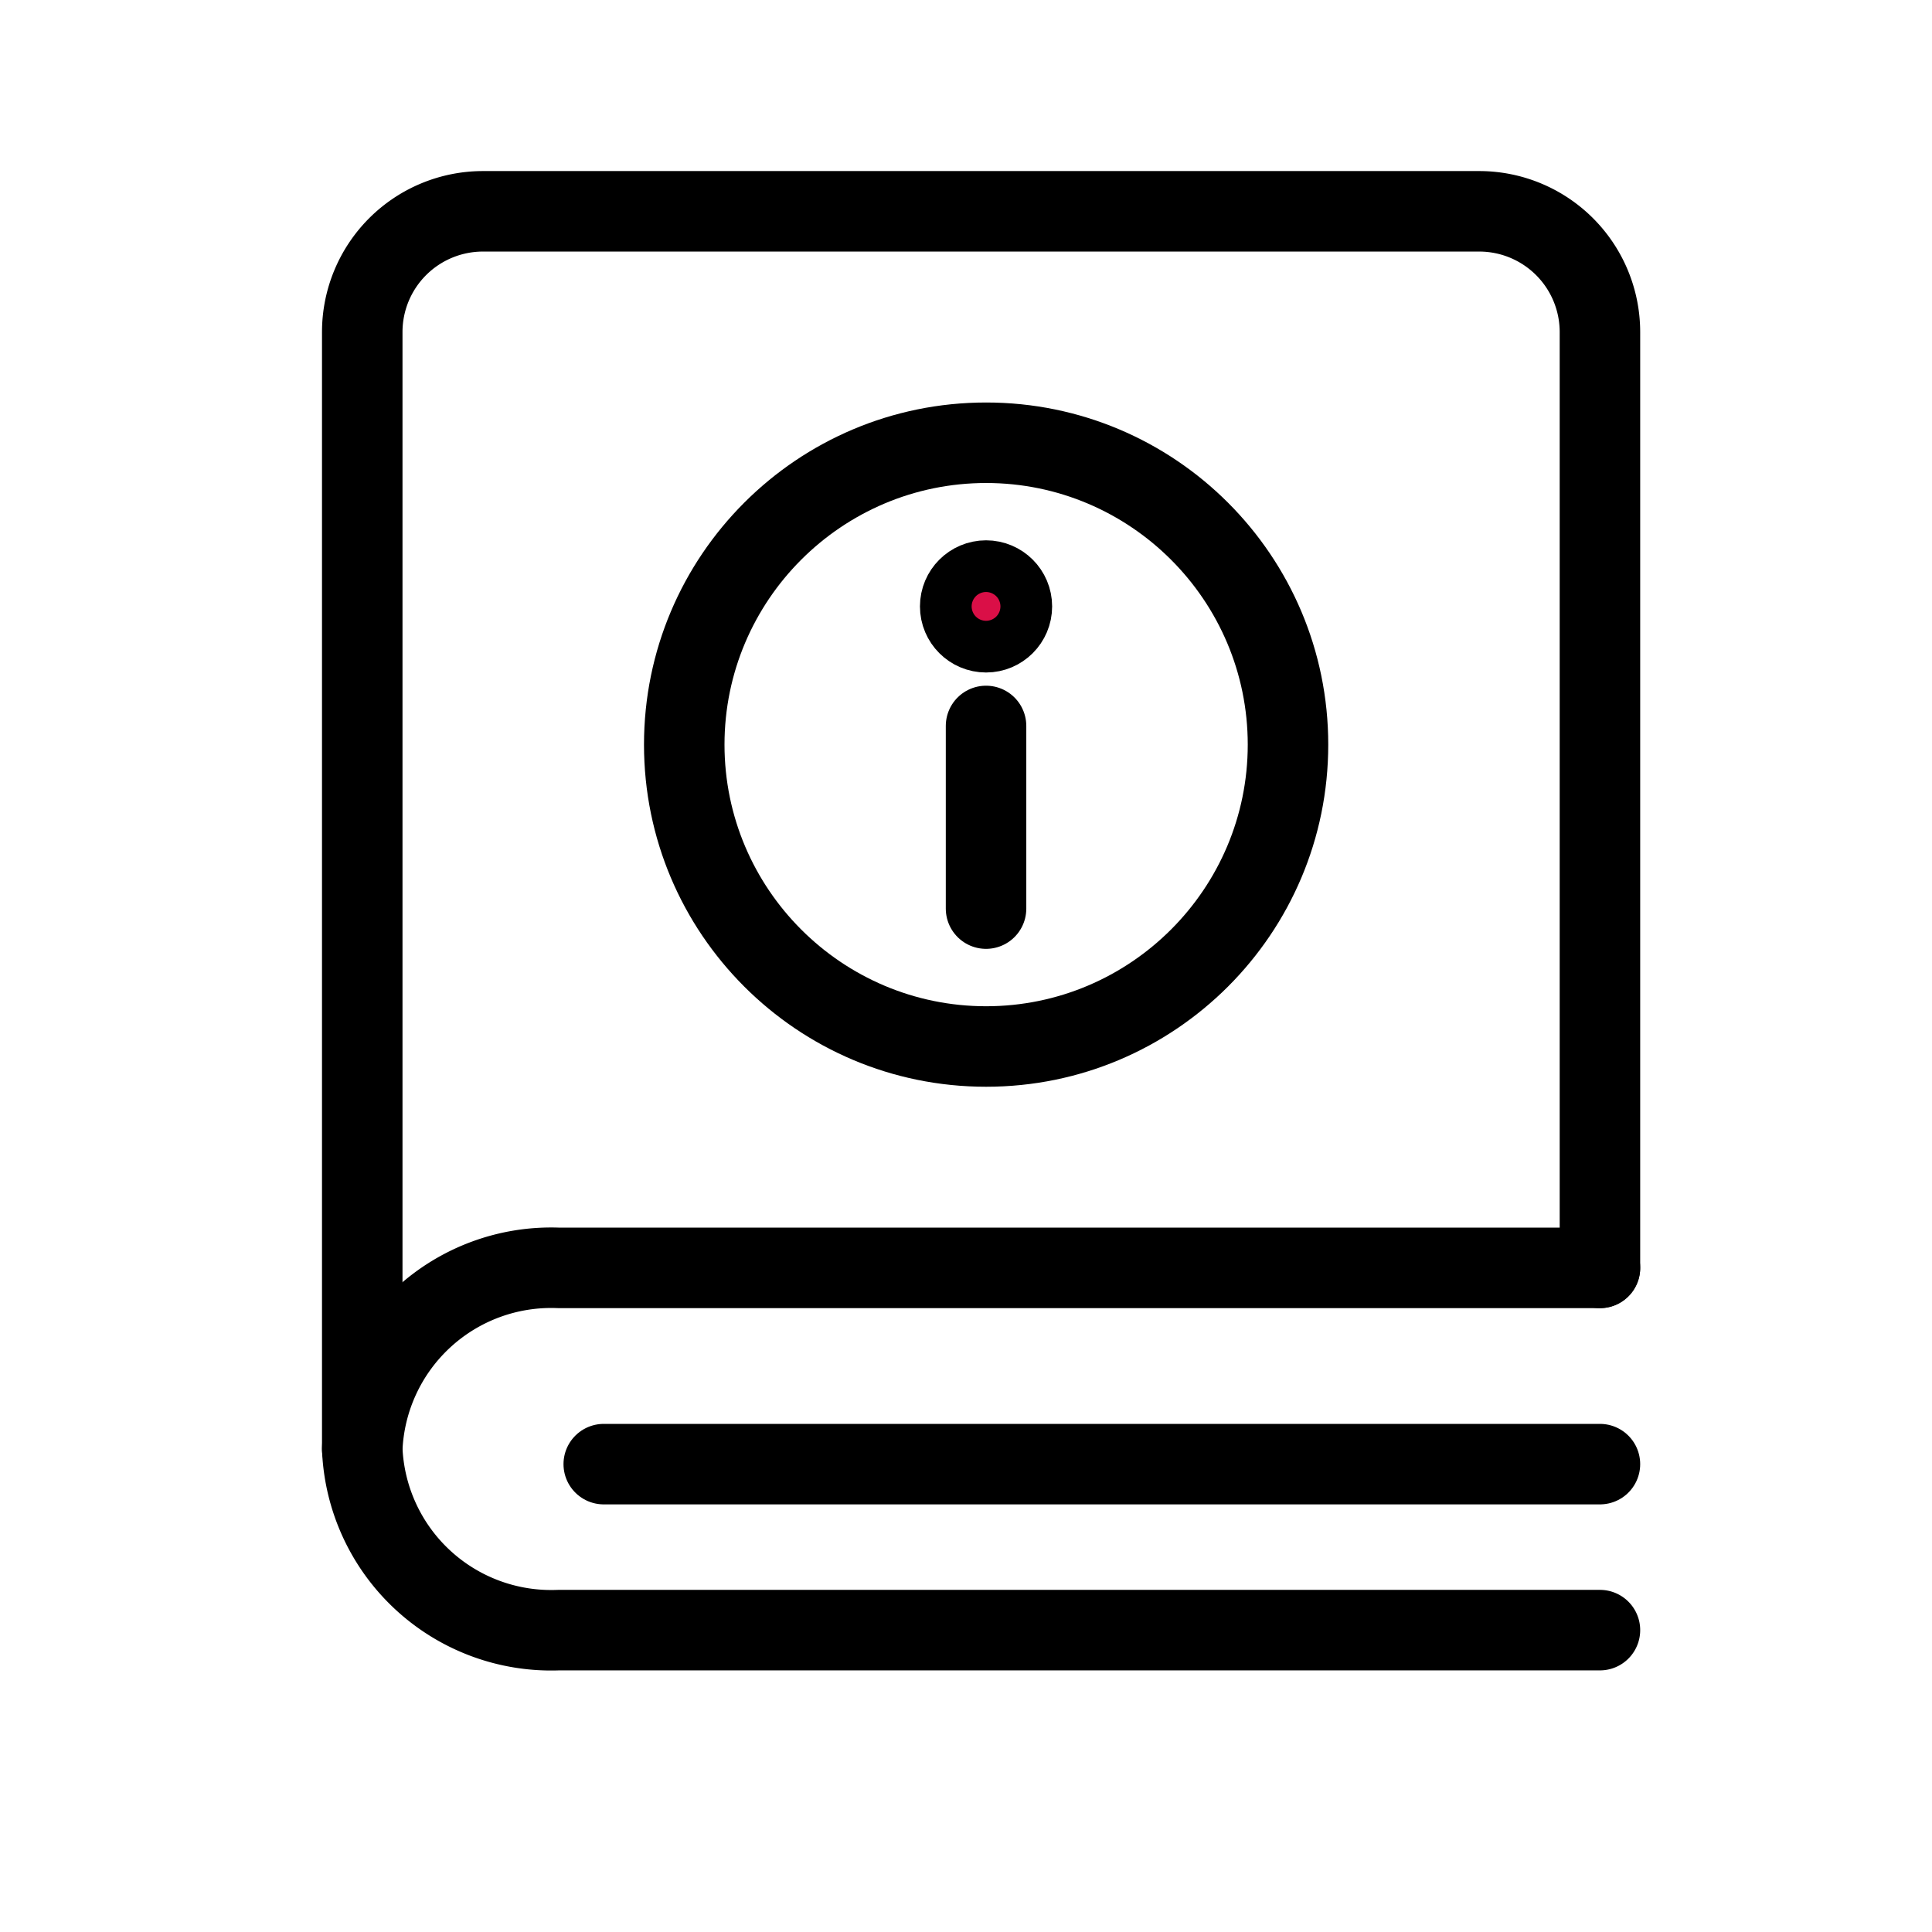 <svg xmlns="http://www.w3.org/2000/svg" id="img_manual_MO_128" width="24" height="24" viewBox="0 0 24 24">
    <defs>
        <style>
            .cls-2{fill:none;stroke:#000;stroke-linecap:round;stroke-linejoin:round;stroke-miterlimit:10}
        </style>
    </defs>
    <path id="Rectangle" fill="none" d="M0 0H24V24H0z"/>
    <g id="ic" transform="translate(4.5 2.625)">
        <path id="Path" d="M0 15.375V1.5A1.5 1.5 0 0 1 1.5 0h12.375a1.5 1.5 0 0 1 1.5 1.5v11.625" class="cls-2" transform="translate(0)"/>
        <path id="Path-2" d="M15.375 4.5H2.438A2.349 2.349 0 0 1 0 2.25 2.349 2.349 0 0 1 2.438 0h12.937" class="cls-2" transform="translate(0 13.125)"/>
        <path id="Line" d="M0 1h12.375" class="cls-2" transform="translate(3 14.563)"/>
        <g id="Group_18" transform="translate(3.5 2.375)">
            <g id="Oval" fill="none" stroke="none">
                <path d="M4.25 0A4.25 4.25 0 1 1 0 4.25 4.25 4.25 0 0 1 4.25 0z"/>
                <path fill="#000" d="M4.25 1C2.458 1 1 2.458 1 4.25S2.458 7.5 4.25 7.5 7.5 6.042 7.5 4.25 6.042 1 4.25 1m0-1C6.597 0 8.5 1.903 8.5 4.25S6.597 8.5 4.25 8.5 0 6.597 0 4.25 1.903 0 4.25 0z"/>
            </g>
            <g id="Group_17" transform="translate(3.928 2.212)">
                <circle id="Oval-2" cx=".321" cy=".321" r=".321" fill="#da0f47" stroke="#000" transform="translate(0 0)"/>
                <path id="Line-2" d="M1 0v2.269" class="cls-2" transform="translate(-0.679 1.806)"/>
            </g>
        </g>
    </g>
</svg>
